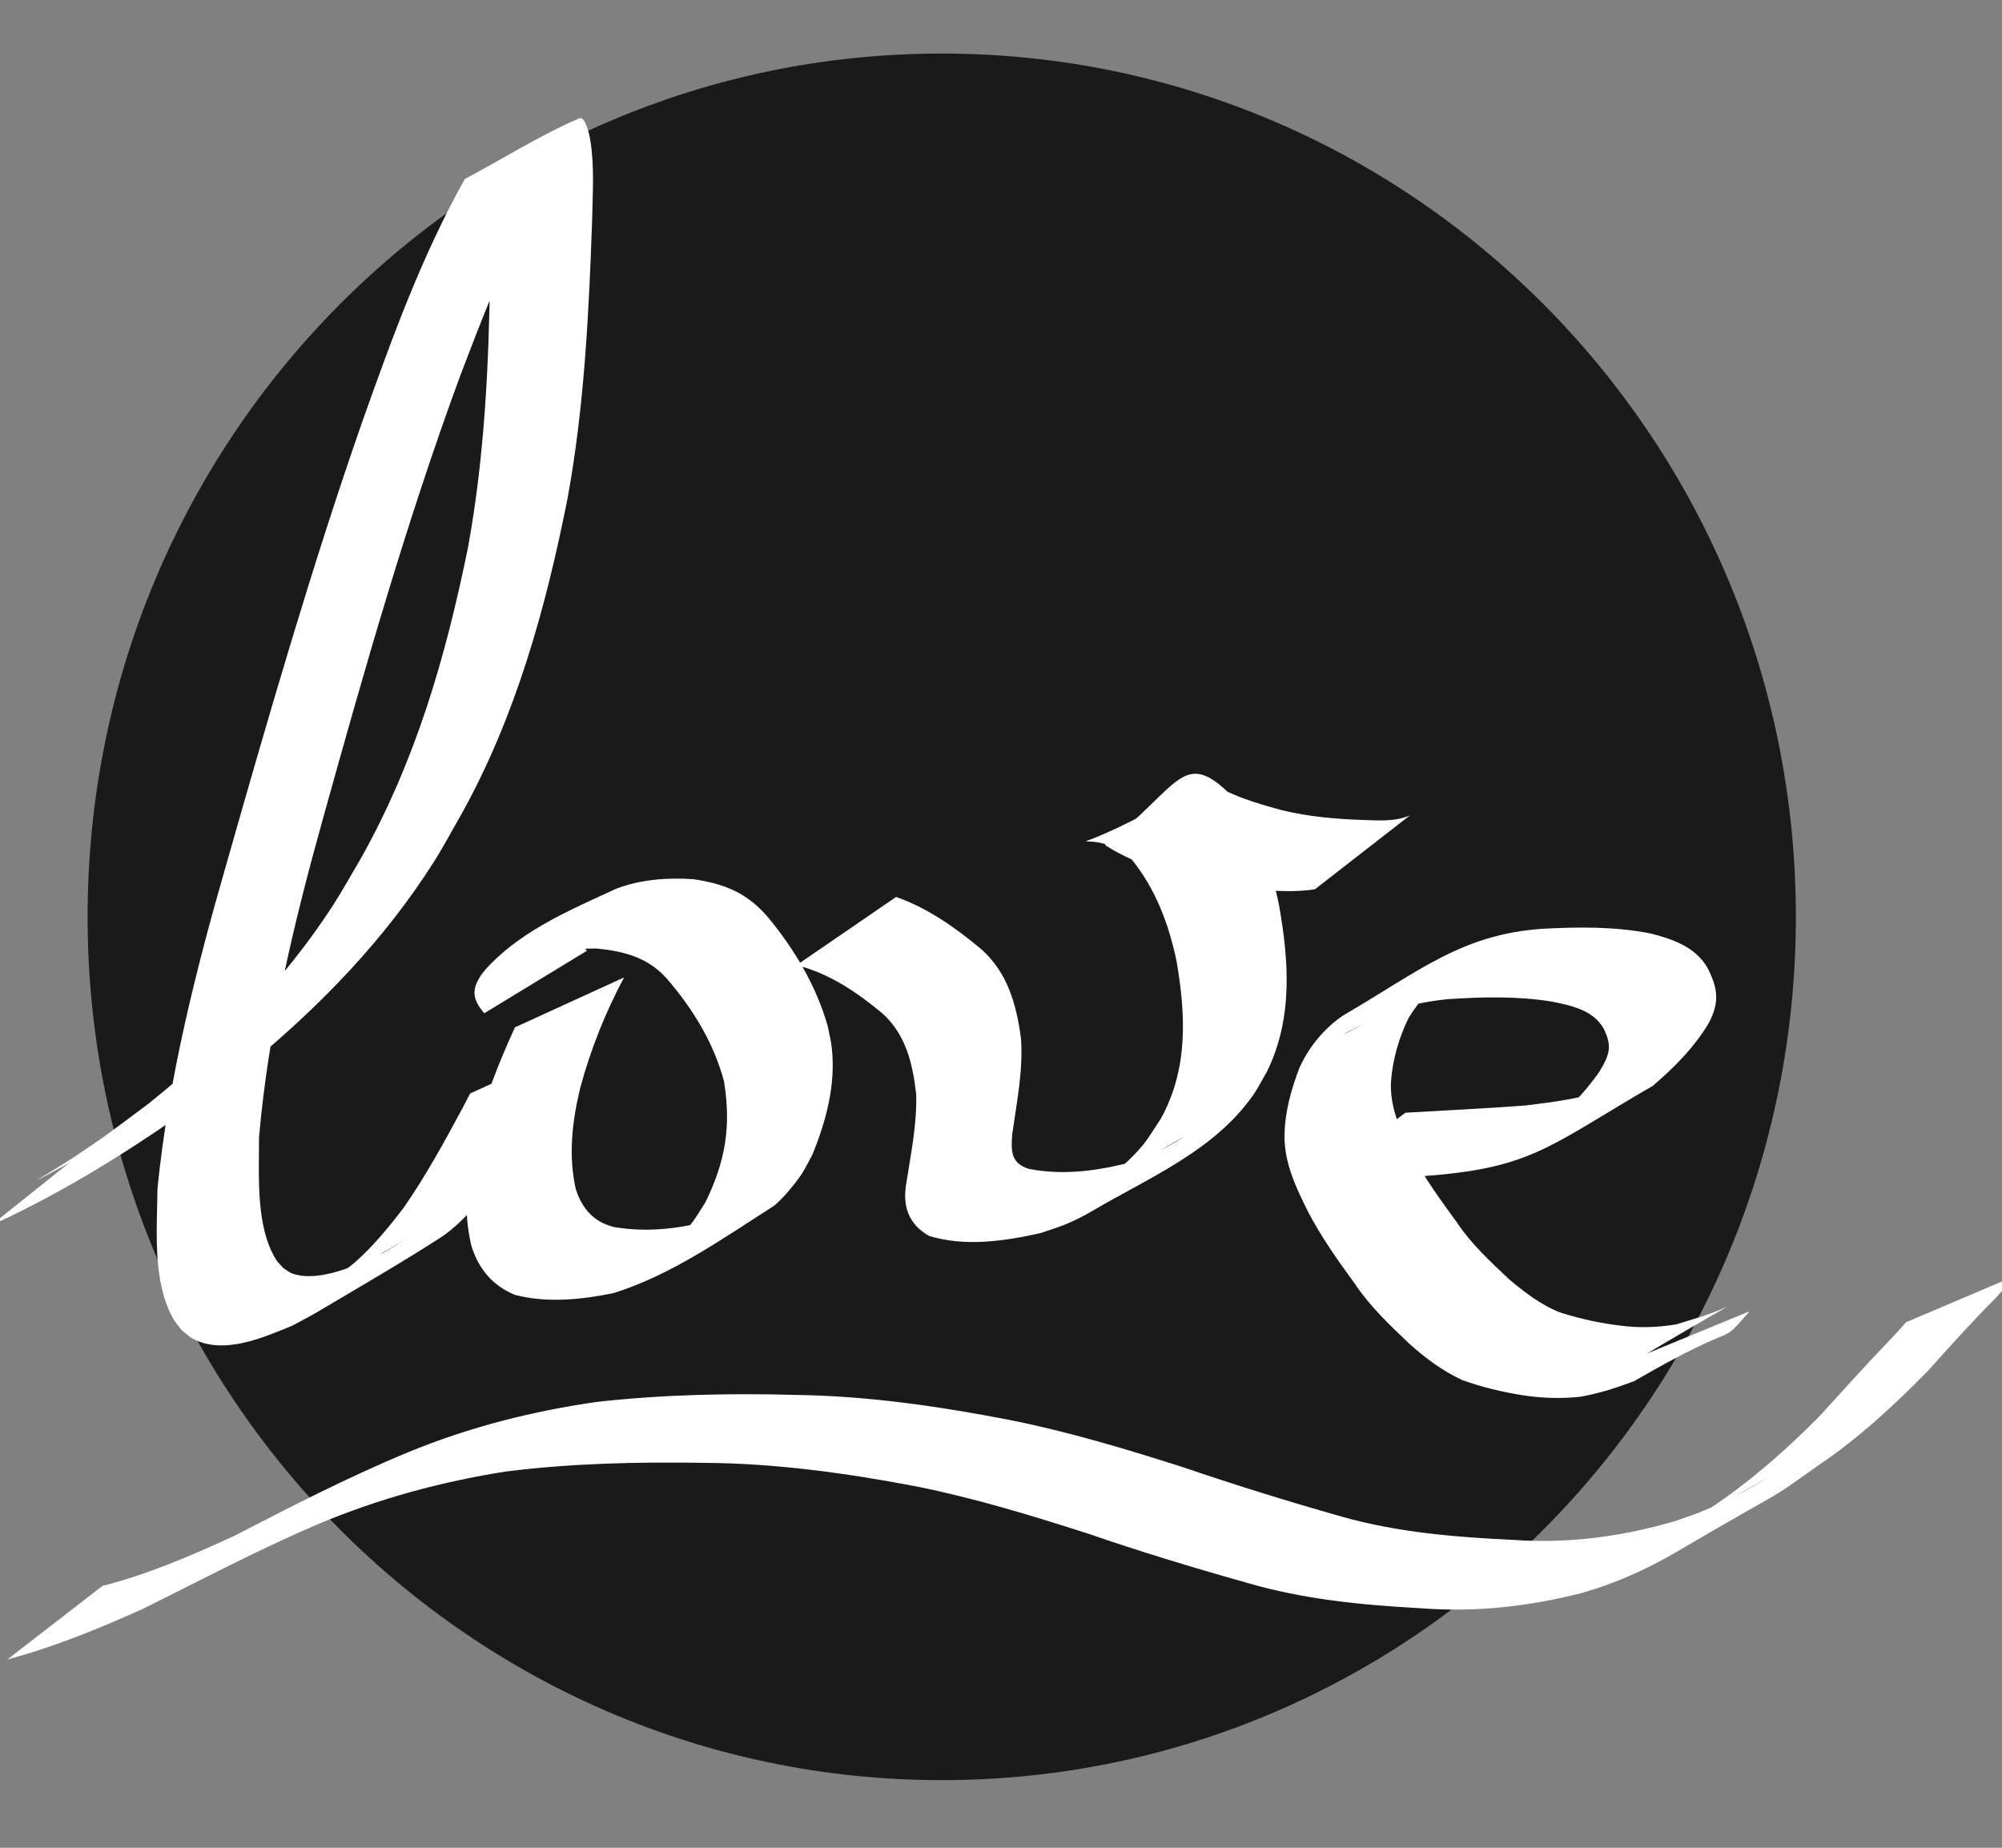 <?xml version="1.0" encoding="UTF-8" standalone="no"?>
<!-- Created with Inkscape (http://www.inkscape.org/) -->

<svg
   xmlns:dc="http://purl.org/dc/elements/1.1/"
   xmlns:cc="http://creativecommons.org/ns#"
   xmlns:rdf="http://www.w3.org/1999/02/22-rdf-syntax-ns#"
   xmlns:svg="http://www.w3.org/2000/svg"
   xmlns="http://www.w3.org/2000/svg"
   xmlns:sodipodi="http://sodipodi.sourceforge.net/DTD/sodipodi-0.dtd"
   xmlns:inkscape="http://www.inkscape.org/namespaces/inkscape"
   width="65"
   height="60"
   id="svg2"
   version="1.1"
   inkscape:version="0.48.4 r9939"
   sodipodi:docname="logo2.svg">
  <rect width="100%" height="100%" fill="#808080" stroke="none"/>
  <defs
     id="defs4">
    <inkscape:perspective
       sodipodi:type="inkscape:persp3d"
       inkscape:vp_x="40 : 517.60966 : 1"
       inkscape:vp_y="0 : 1000 : 0"
       inkscape:vp_z="744.09448 : 526.18109 : 1"
       inkscape:persp3d-origin="372.04724 : 350.78739 : 1"
       id="perspective2987" />
  </defs>
  <sodipodi:namedview
     id="base"
     pagecolor="#ffffff"
     bordercolor="#666666"
     borderopacity="1.0"
     inkscape:pageopacity="0.0"
     inkscape:pageshadow="2"
     inkscape:zoom="2.8"
     inkscape:cx="49.537802"
     inkscape:cy="-1.6308752"
     inkscape:document-units="px"
     inkscape:current-layer="layer1"
     showgrid="false"
     inkscape:object-paths="true"
     inkscape:snap-global="false"
     inkscape:window-width="803"
     inkscape:window-height="575"
     inkscape:window-x="336"
     inkscape:window-y="149"
     inkscape:window-maximized="0" />
  <g
     inkscape:label="Layer 1"
     inkscape:groupmode="layer"
     id="layer1">
    <g
       id="g3005"
       transform="matrix(0.092,0,0,0.093,-3.727,-14.291)">
      <path
         transform="translate(-57.143,14.286)"
         sodipodi:open="true"
         sodipodi:end="6.2739143"
         sodipodi:start="0"
         d="m 731.429,459.505 c 0,166.474 -134.954,301.429 -301.429,301.429 -166.474,0 -301.429,-134.954 -301.429,-301.429 0,-166.474 134.954,-301.429 301.429,-301.429 165.384,0 299.882,133.257 301.416,298.634"
         sodipodi:ry="301.42856"
         sodipodi:rx="301.42856"
         sodipodi:cy="459.50504"
         sodipodi:cx="430"
         id="path3194"
         style="fill:#1a1a1a"
         sodipodi:type="arc" />
      <path
         inkscape:connector-curvature="0"
         d="m 70.432,555.352 c 11.895,-5.736 35.334,-17.305 -15.91,9.945 -3.865,2.055 7.464,-4.58 11.127,-6.976 12.733,-8.327 14.459,-9.875 27.088,-19.158 24.916,-19.744 47.624,-42.489 65.134,-69.151 3.499,-5.327 6.57,-10.922 9.855,-16.383 19.485,-34.294 30.078,-70.529 37.96,-108.884 5.832,-31.616 7.358,-63.762 7.788,-95.838 -0.149,-8.91 0.496,-18.045 -1.312,-26.855 -0.296,-1.442 -0.537,-2.986 -1.371,-4.199 -0.293,-0.425 -2.007,0.191 -1.548,-0.047 11.396,-5.919 23.019,-11.388 34.528,-17.083 -1.527,1.69 -3.255,3.217 -4.581,5.069 -4.138,5.779 -8.977,15.523 -11.928,21.535 -9.255,18.853 -16.901,38.177 -24.423,57.772 -18.811,50.547 -33.735,102.382 -48.316,154.267 -10.328,36.563 -19.262,73.544 -22.604,111.446 0.061,12.96 -1.303,31.051 6.024,42.669 0.724,1.148 1.787,2.043 2.681,3.064 1.071,0.616 2.043,1.451 3.213,1.847 9.594,3.242 23.624,-3.43 31.974,-7.304 24.093,-14.259 -9.87,5.95 -17.976,9.641 -2.998,1.365 5.256,-3.98 7.742,-6.14 6.655,-5.781 12.098,-12.389 17.46,-19.331 7.672,-10.944 14.169,-22.664 20.541,-34.397 0.955,-1.804 1.91,-3.608 2.865,-5.412 0,0 37.983,-17.091 37.983,-17.091 l 0,0 c -0.949,1.817 -1.898,3.635 -2.848,5.452 -6.415,11.978 -13.13,23.821 -20.662,35.137 -6.372,8.644 -16.004,21.152 -25.031,26.897 -14.214,9.047 -28.866,17.39 -43.393,25.925 -2.899,1.704 -5.92,3.192 -8.88,4.788 -10.225,4.149 -24.304,10.344 -35.189,4.457 -1.412,-0.764 -2.542,-1.961 -3.813,-2.942 -1.018,-1.365 -2.225,-2.609 -3.055,-4.095 -7.323,-13.105 -5.599,-31.057 -5.471,-45.333 3.908,-38.486 13.451,-75.957 24.259,-113.041 14.912,-51.792 30.011,-103.551 47.915,-154.407 10.402,-28.991 21.048,-58.147 36.291,-85.019 13.46,-7.063 26.401,-15.216 40.379,-21.188 1.846,-0.789 3.352,4.189 3.939,7.831 1.481,9.198 0.755,18.604 0.605,27.854 -1.146,32.476 -2.755,65.035 -8.678,97.059 -7.674,38.2 -18.16,75.811 -37.35,110.04 -3.241,5.555 -6.259,11.246 -9.722,16.666 -17.207,26.935 -39.692,49.967 -64.325,70.155 -28.829,21.809 -59.141,42.059 -92.192,57.014 0,0 33.223,-26.256 33.223,-26.256 z"
         id="path3254"
         style="fill:#ffffff" />
      <path
         inkscape:connector-curvature="0"
         d="m 260.74,494.959 c -6.611,12.264 -11.803,25.122 -15.456,38.552 -2.846,11.659 -4.244,23.455 -1.602,35.232 2.235,6.971 6.389,11.596 13.472,13.345 11.088,1.878 22.108,0.77 32.91,-2.029 2.301,-0.915 4.657,-1.704 6.904,-2.745 2.301,-1.066 8.924,-4.822 6.72,-3.567 -9.674,5.51 -19.165,11.376 -29.134,16.333 -2.204,1.096 3.927,-2.985 5.708,-4.684 4.97,-4.742 5.442,-6.184 9.17,-11.892 7.125,-14.393 9.129,-26.42 6.611,-42.201 -3.624,-13.495 -10.991,-25.353 -20.089,-35.802 -6.751,-7.598 -15.208,-9.694 -24.889,-10.656 -9.109,-0.011 -17.817,0.951 -25.935,5.201 -14.195,7.122 -10.241,5.212 29.959,-17.31 0.83,-0.465 -1.591,1.048 -2.336,1.639 -1.928,1.528 -3.597,3.306 -5.138,5.209 -1.705,2.621 -2.099,3.769 0.02,6.058 0,0 -36.24,21.822 -36.24,21.822 l 0,0 c -2.853,-3.489 -4.564,-6.34 -2.562,-10.786 1.328,-2.688 2.677,-4.253 4.769,-6.369 12.191,-12.328 28.803,-19.215 44.512,-26.396 8.698,-3.21 17.916,-3.874 27.144,-3.268 10.948,1.626 18.949,4.753 26.368,13.387 9.324,11.18 16.885,23.768 20.979,37.833 0.479,2.51 1.144,4.991 1.437,7.529 1.48,12.84 -1.933,25.616 -6.81,37.369 -1.285,2.301 -2.397,4.706 -3.854,6.902 -1.862,2.806 -7.309,9.516 -10.268,11.382 -18.011,11.362 -35.62,23.738 -55.995,30.104 -11.465,2.303 -23.4,3.566 -34.89,0.633 -7.861,-3.206 -12.838,-9.043 -15.382,-17.213 -2.907,-12.428 -1.923,-24.823 1.042,-37.204 3.45,-13.501 8.49,-26.359 14.357,-38.992 0,0 38.499,-17.418 38.499,-17.418 z"
         id="path3256"
         style="fill:#ffffff" />
      <path
         inkscape:connector-curvature="0"
         d="m 356.75,466.848 c 11.332,3.92 21.145,10.87 30.298,18.44 9.113,8.192 12.166,19.144 13.762,30.837 0.856,11.22 -1.47,22.282 -3.041,33.33 -0.561,6.088 -0.504,10.48 5.95,12.366 12.42,2.355 24.549,0.598 36.629,-2.53 2.931,-1.174 5.947,-2.155 8.793,-3.521 2.953,-1.417 11.451,-6.364 8.567,-4.812 -8.928,4.804 -17.372,10.596 -26.7,14.568 -3.009,1.281 5.105,-4.104 7.459,-6.376 6.514,-6.287 6.733,-7.461 11.719,-14.899 9.71,-17.379 8.833,-36.376 5.477,-55.309 -2.726,-12.739 -7.417,-25.016 -15.719,-35.148 -17.099,-15.654 -34.428,7.781 26.156,-27.918 8.169,5.466 17.6,8.227 27,10.732 9.2,2.192 18.625,3.017 28.052,3.345 5.802,0.16 11.479,0.711 16.917,-1.567 0,0 -33.495,25.772 -33.495,25.772 l 0,0 c -5.846,0.948 -11.735,0.648 -17.635,0.382 -9.52,-0.656 -19.001,-1.902 -28.25,-4.324 -9.822,-2.816 -19.576,-5.97 -28.253,-11.521 26.568,-20.073 27.331,-34.973 45.524,-16.37 8.253,11.045 13.158,23.871 15.922,37.35 3.524,19.679 4.936,39.553 -4.207,58.061 -1.672,2.81 -3.122,5.763 -5.015,8.429 -13.807,19.452 -36.935,28.796 -56.844,40.419 -2.873,1.677 -5.873,3.145 -8.939,4.436 -2.993,1.26 -6.135,2.135 -9.203,3.202 -12.826,2.83 -26.302,4.802 -39.174,1.03 -6.796,-3.725 -9.37,-9.594 -8.325,-17.335 1.652,-10.728 4.017,-21.441 3.653,-32.355 -1.265,-10.696 -3.628,-20.734 -12.063,-28.184 -8.972,-7.362 -18.699,-13.886 -30.13,-16.706 0,0 35.113,-23.824 35.113,-23.824 z"
         id="path3258"
         style="fill:#ffffff" />
      <path
         inkscape:connector-curvature="0"
         d="m 536.501,542.18 c 14.138,-0.841 28.268,-1.458 42.394,-2.52 10.374,-1.293 21.11,-2.512 30.896,-6.473 1.99,-0.805 3.843,-1.916 5.764,-2.874 -10.227,5.814 -20.453,11.628 -30.68,17.443 7.892,-5.271 14.629,-12.195 20.099,-19.924 3.588,-5.963 4.588,-8.882 1.439,-15.11 -3.718,-6.386 -11.353,-7.95 -18.068,-9.305 -12.272,-1.997 -24.673,-1.681 -37.022,-0.871 -6.577,0.674 -13.106,1.879 -19.356,4.075 -13.284,4.667 -39.984,21.713 21.61,-13.42 -6.818,3.822 -11.937,9.421 -16.014,15.981 -3.37,6.902 -5.538,14.298 -6.149,21.948 -0.518,8.853 3.12,16.805 6.929,24.549 4.452,8.833 10.384,16.698 16.197,24.644 5.183,7.715 12.031,13.959 18.792,20.24 5.596,4.593 11.424,9.051 18.274,11.54 6.933,2.121 13.957,3.652 21.159,4.464 6.476,0.827 12.806,0.565 19.215,-0.46 6.194,-1.886 12.42,-3.55 18.292,-6.314 -34.495,19.585 -44.494,26.311 -31.531,17.687 0,0 39.187,-15.96 39.187,-15.96 l 0,0 c -11.788,13.433 -1.092,1.729 -40.809,24.432 -6.157,2.285 -12.448,4.309 -18.936,5.405 -6.628,0.725 -13.271,0.492 -19.874,-0.454 -7.393,-1.152 -14.708,-2.846 -21.761,-5.372 -6.998,-3.209 -13.209,-7.783 -18.929,-12.92 -6.897,-6.5 -13.83,-13.011 -19.137,-20.937 -5.987,-8.112 -11.868,-16.303 -16.523,-25.281 -4.192,-8.277 -8.248,-16.837 -8.14,-26.333 0.163,-8.19 2.327,-16.004 5.303,-23.613 3.388,-7.352 8.636,-13.631 15.358,-18.203 26.62,-15.281 41.543,-28.267 70.261,-30.279 12.691,-0.669 25.511,-0.82 38.05,1.585 7.927,1.992 16.111,4.662 20.392,12.208 3.591,7.05 4.229,11.932 0.335,19.162 -5.091,8.469 -12.206,15.519 -19.713,21.879 -35.529,20.316 -42.121,28.372 -77.99,31.281 -14.418,1.101 -28.913,1.503 -43.243,3.495 0,0 33.931,-25.396 33.931,-25.396 z"
         id="path3260"
         style="fill:#ffffff" />
      <path
         inkscape:connector-curvature="0"
         d="m 76.679,707.402 c 15.993,-4.014 31.183,-10.521 46.162,-17.301 20.455,-10.421 40.835,-20.861 62.106,-29.534 21.413,-8.685 43.68,-14.247 66.508,-17.454 23.296,-2.54 46.785,-3.044 70.194,-2.39 25.398,0.357 50.542,4.013 75.437,8.783 20.63,4.089 40.794,10.097 60.829,16.419 18.493,6.245 37.142,11.962 55.933,17.237 19.906,5.607 40.504,7.231 61.062,8.19 19.194,1.321 38.178,-1.203 56.585,-6.532 2.801,-0.981 5.636,-1.869 8.402,-2.944 5.128,-1.993 11.383,-4.893 16.217,-7.504 2.634,-1.422 10.366,-5.992 7.754,-4.529 -28.152,15.767 -36.596,21.712 -19.861,10.473 13.987,-9.237 26.615,-20.161 38.439,-31.988 7.871,-8.448 15.558,-17.07 23.626,-25.331 4.849,-5.105 2.472,-2.544 7.135,-7.681 0,0 38.568,-16.212 38.568,-16.212 l 0,0 c -4.672,5.229 -2.31,2.601 -7.086,7.882 -8.275,8.192 -16.103,16.821 -23.911,25.457 -11.93,12.012 -24.412,23.426 -38.539,32.856 -20.575,14.411 -7.273,5.391 -50.328,30.371 -10.378,6.021 -21.416,10.862 -32.966,14.146 -18.723,4.766 -37.853,6.889 -57.188,5.37 -20.749,-1.122 -41.491,-3.103 -61.525,-8.971 -18.887,-5.243 -37.644,-10.9 -56.202,-17.222 -19.798,-6.277 -39.716,-12.28 -60.111,-16.329 -24.773,-4.683 -49.778,-8.082 -75.043,-8.236 -23.331,-0.353 -46.742,0.144 -69.921,3.039 -22.631,3.541 -44.701,9.426 -65.894,18.24 -21.2,8.926 -41.516,19.586 -62.15,29.718 -15.549,6.904 -31.349,13.33 -47.834,17.674 0,0 33.605,-25.696 33.605,-25.696 z"
         id="path3262"
         style="fill:#ffffff" />
    </g>
  </g>
</svg>
